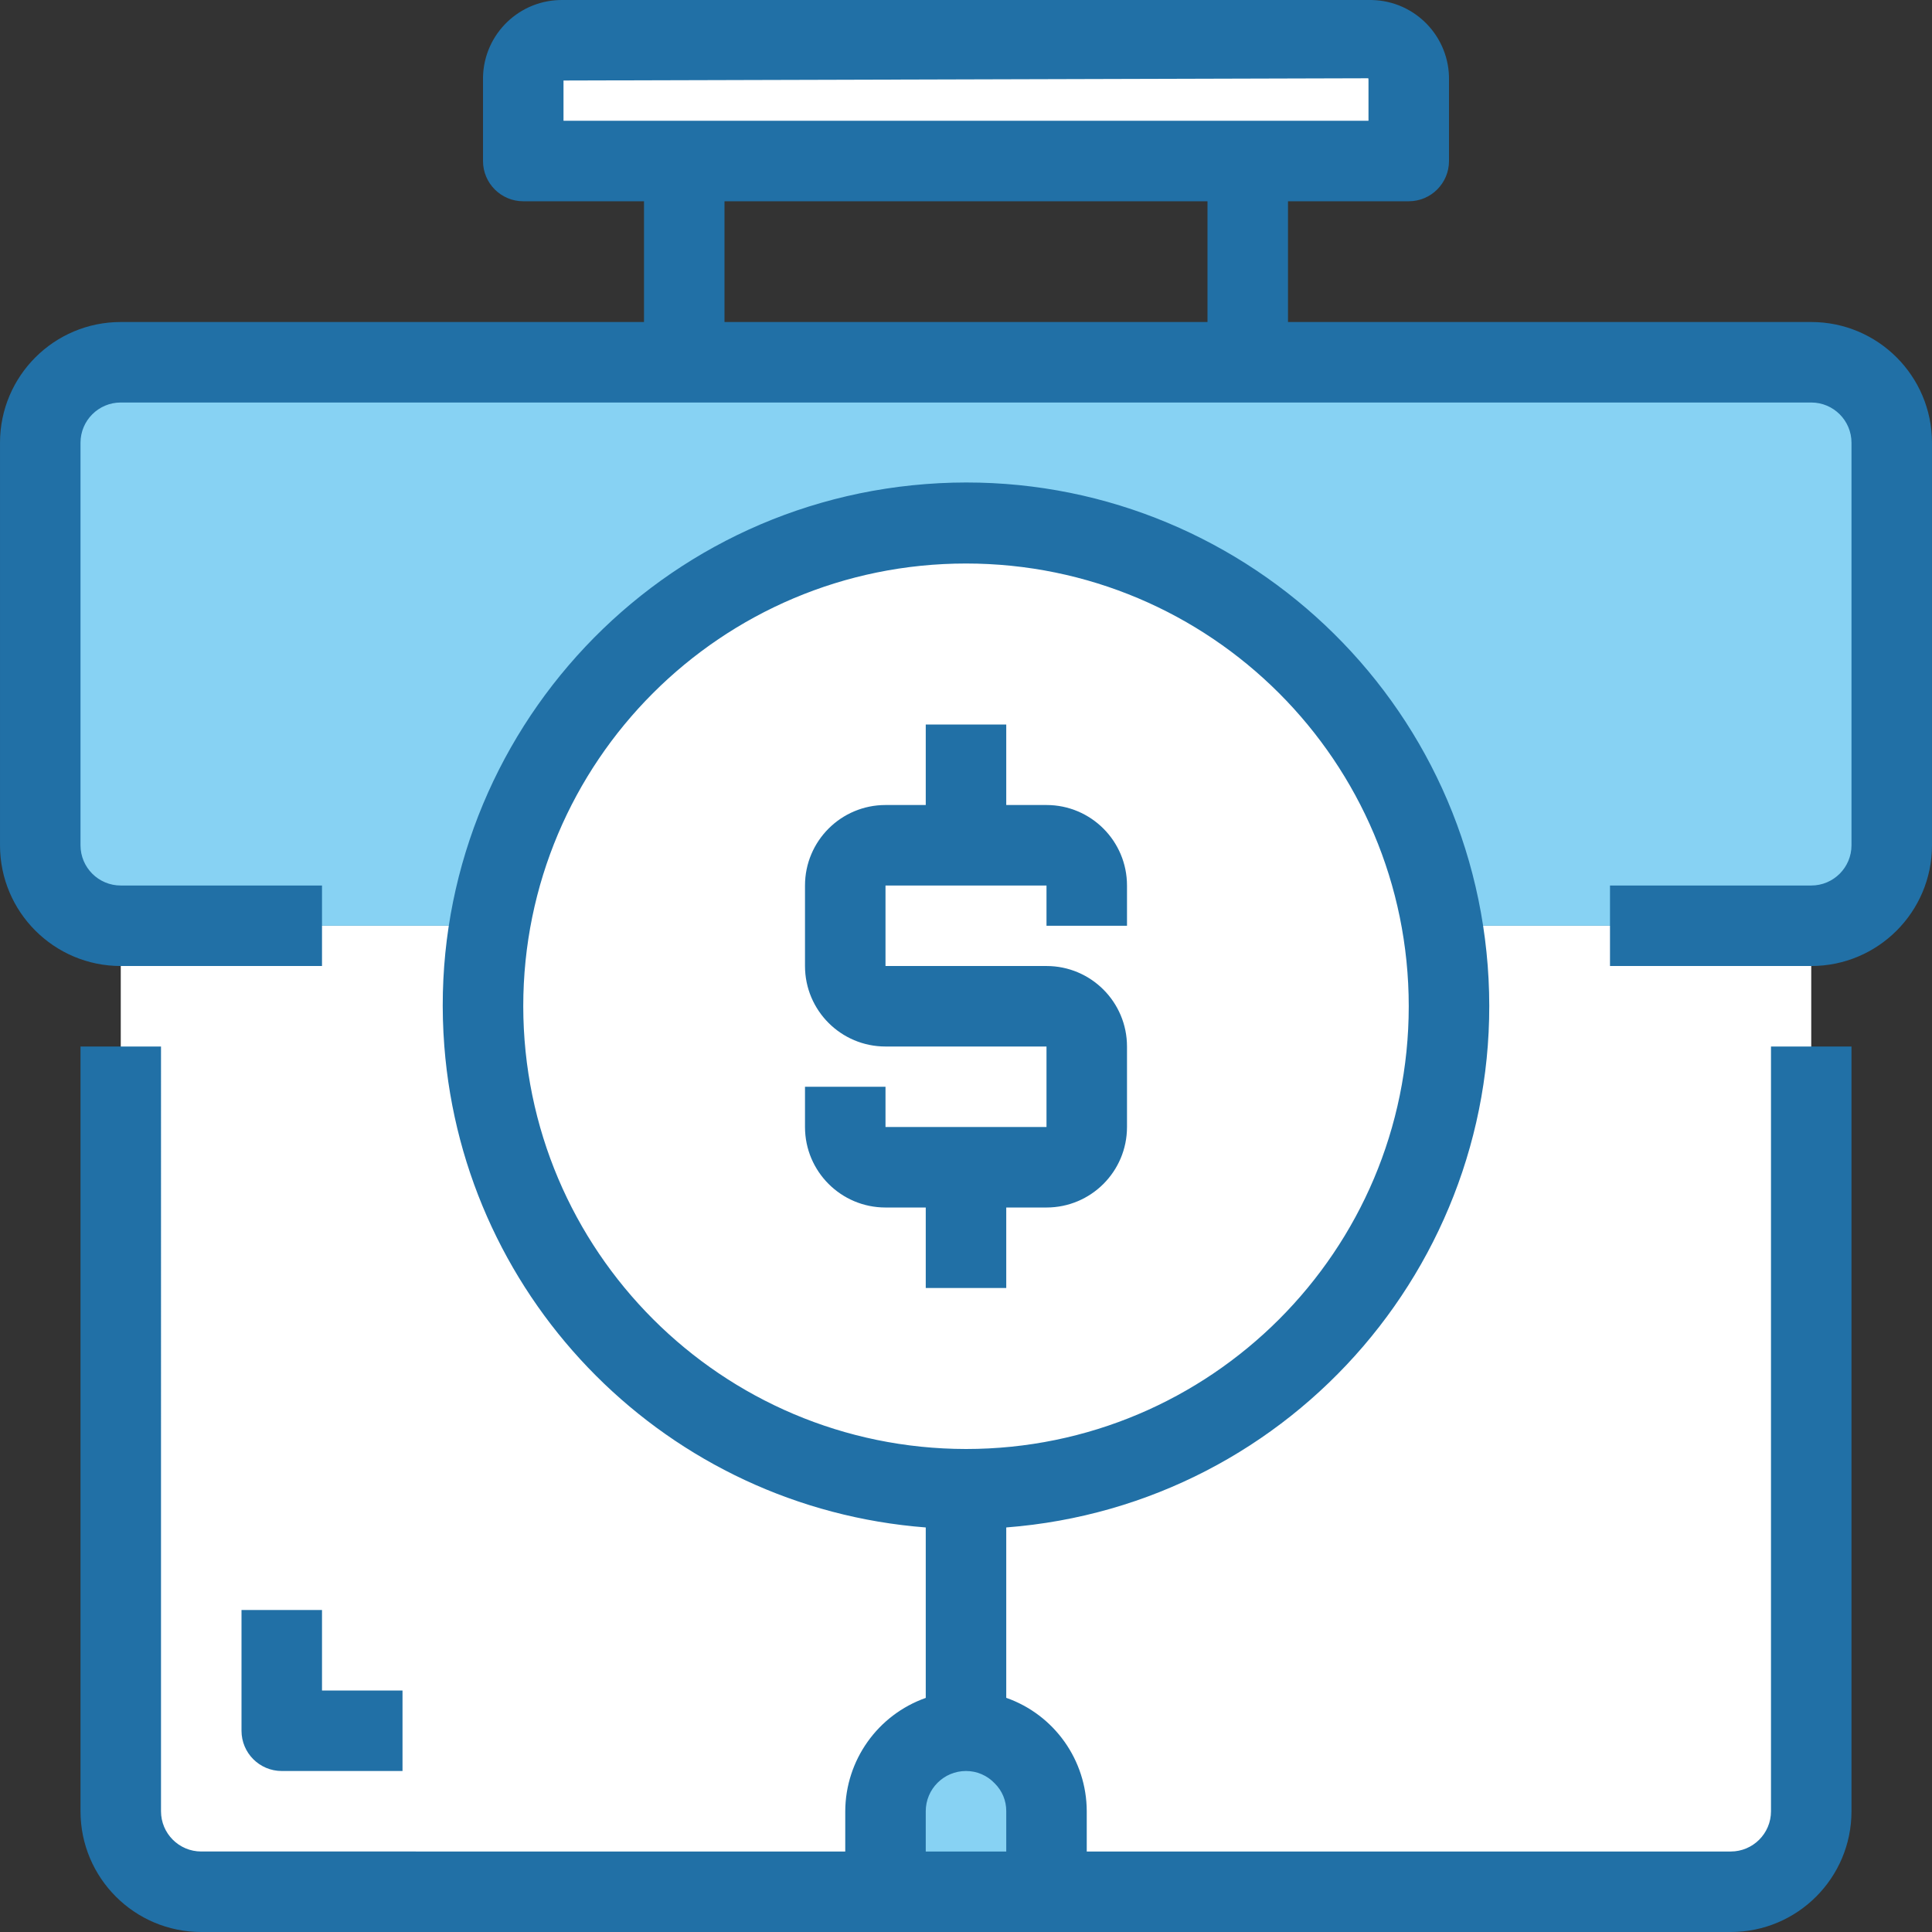 <?xml version="1.0" encoding="iso-8859-1"?>
<!-- Generator: Adobe Illustrator 19.0.0, SVG Export Plug-In . SVG Version: 6.00 Build 0)  -->
<svg version="1.1" id="Capa_1" xmlns="http://www.w3.org/2000/svg" xmlns:xlink="http://www.w3.org/1999/xlink" x="0px" y="0px"
	 viewBox="0 0 512.005 512.005" style="enable-background:new 0 0 512.005 512.005;" xml:space="preserve">
<rect x="0" y="0" width="512.005" height="512.005" fill="#333333" stroke="none"/>
<path style="fill:#F2F2F2;" d="M309.336,245.338v32H202.669v-32v-32h106.667V245.338z"/>
<g>
	<path style="fill:#FFFFFF;" d="M149.336,10.671h213.333c5.766-0.125,10.542,4.448,10.667,10.214c0.003,0.151,0.003,0.302,0,0.453
		v21.333H138.669V21.338c-0.125-5.766,4.448-10.542,10.214-10.667C149.034,10.668,149.185,10.668,149.336,10.671z"/>
	<path style="fill:#FFFFFF;" d="M480.002,277.338v202.667c-0.035,11.767-9.566,21.298-21.333,21.333H53.336
		c-11.767-0.035-21.298-9.566-21.333-21.333V245.338h170.667v32h106.667v-32h170.667V277.338z"/>
</g>
<path style="fill:#87D2F3;" d="M501.336,117.338v106.667c-0.035,11.767-9.566,21.298-21.333,21.333H309.336v-32H202.669v32H32.002
	c-11.767-0.035-21.298-9.566-21.333-21.333V117.338c0.035-11.767,9.566-21.298,21.333-21.333h448
	C491.77,96.04,501.301,105.571,501.336,117.338z"/>
<circle style="fill:#FFFFFF;" cx="256.002" cy="266.671" r="128"/>
<path style="fill:#87D2F3;" d="M277.336,480.005v21.333h-42.667v-21.333c0.035-11.768,9.566-21.298,21.333-21.333
	C267.748,458.759,277.249,468.259,277.336,480.005z"/>
<g>
	<path style="fill:#2170A6;" d="M480.002,85.338H341.336v-32h32c5.891,0,10.667-4.776,10.667-10.667V21.338
		c0.244-11.538-8.911-21.089-20.449-21.333c-0.295-0.006-0.589-0.006-0.884,0H149.336c-11.538-0.244-21.089,8.911-21.333,20.449
		c-0.006,0.295-0.006,0.589,0,0.884v21.333c0,5.891,4.776,10.667,10.667,10.667h32v32H32.002c-17.673,0-32,14.327-32,32v106.667
		c0,17.673,14.327,32,32,32h53.333v-21.333H32.002c-5.891,0-10.667-4.776-10.667-10.667V117.338c0-5.891,4.776-10.667,10.667-10.667
		h448c5.891,0,10.667,4.776,10.667,10.667v106.667c0,5.891-4.776,10.667-10.667,10.667h-53.333v21.333h53.333
		c17.673,0,32-14.327,32-32V117.338C512.002,99.665,497.676,85.338,480.002,85.338z M149.336,21.338l213.28-0.597
		c0.042,0.196,0.06,0.397,0.053,0.597v10.667H149.336L149.336,21.338z M192.002,53.338h128v32h-128V53.338z"/>
	<path style="fill:#2170A6;" d="M469.336,480.005c0,5.891-4.776,10.667-10.667,10.667H288.002v-10.667
		c-0.028-13.526-8.574-25.568-21.333-30.059v-45.152c76.357-5.891,133.48-72.566,127.589-148.922s-72.566-133.48-148.922-127.589
		c-76.357,5.891-133.48,72.566-127.589,148.922c5.259,68.168,59.421,122.33,127.589,127.589v45.173
		c-12.74,4.504-21.277,16.525-21.333,30.037v10.667H53.336c-5.891,0-10.667-4.776-10.667-10.667V277.338H21.336v202.667
		c0,17.673,14.327,32,32,32h405.333c17.673,0,32-14.327,32-32V277.338h-21.333V480.005z M138.669,266.671
		c0-64.801,52.532-117.333,117.333-117.333s117.333,52.532,117.333,117.333s-52.532,117.333-117.333,117.333
		C191.233,383.928,138.745,331.441,138.669,266.671z M245.336,480.005c0-5.891,4.776-10.667,10.667-10.667
		c2.879-0.006,5.631,1.18,7.605,3.275c1.982,1.946,3.087,4.615,3.061,7.392v10.667h-21.333V480.005z"/>
	<path style="fill:#2170A6;" d="M266.669,341.338v-21.333h10.667c11.782,0,21.333-9.551,21.333-21.333v-21.333
		c0-11.782-9.551-21.333-21.333-21.333h-42.667v-21.333h42.667v10.667h21.333v-10.667c0-11.782-9.551-21.333-21.333-21.333h-10.667
		v-21.333h-21.333v21.333h-10.667c-11.782,0-21.333,9.551-21.333,21.333v21.333c0,11.782,9.551,21.333,21.333,21.333h42.667v21.333
		h-42.667v-10.667h-21.333v10.667c0,11.782,9.551,21.333,21.333,21.333h10.667v21.333H266.669z"/>
	<path style="fill:#2170A6;" d="M64.002,426.671v32c0,5.891,4.776,10.667,10.667,10.667h32v-21.333H85.336v-21.333H64.002z"/>
</g>
<g>
</g>
<g>
</g>
<g>
</g>
<g>
</g>
<g>
</g>
<g>
</g>
<g>
</g>
<g>
</g>
<g>
</g>
<g>
</g>
<g>
</g>
<g>
</g>
<g>
</g>
<g>
</g>
<g>
</g>
</svg>
